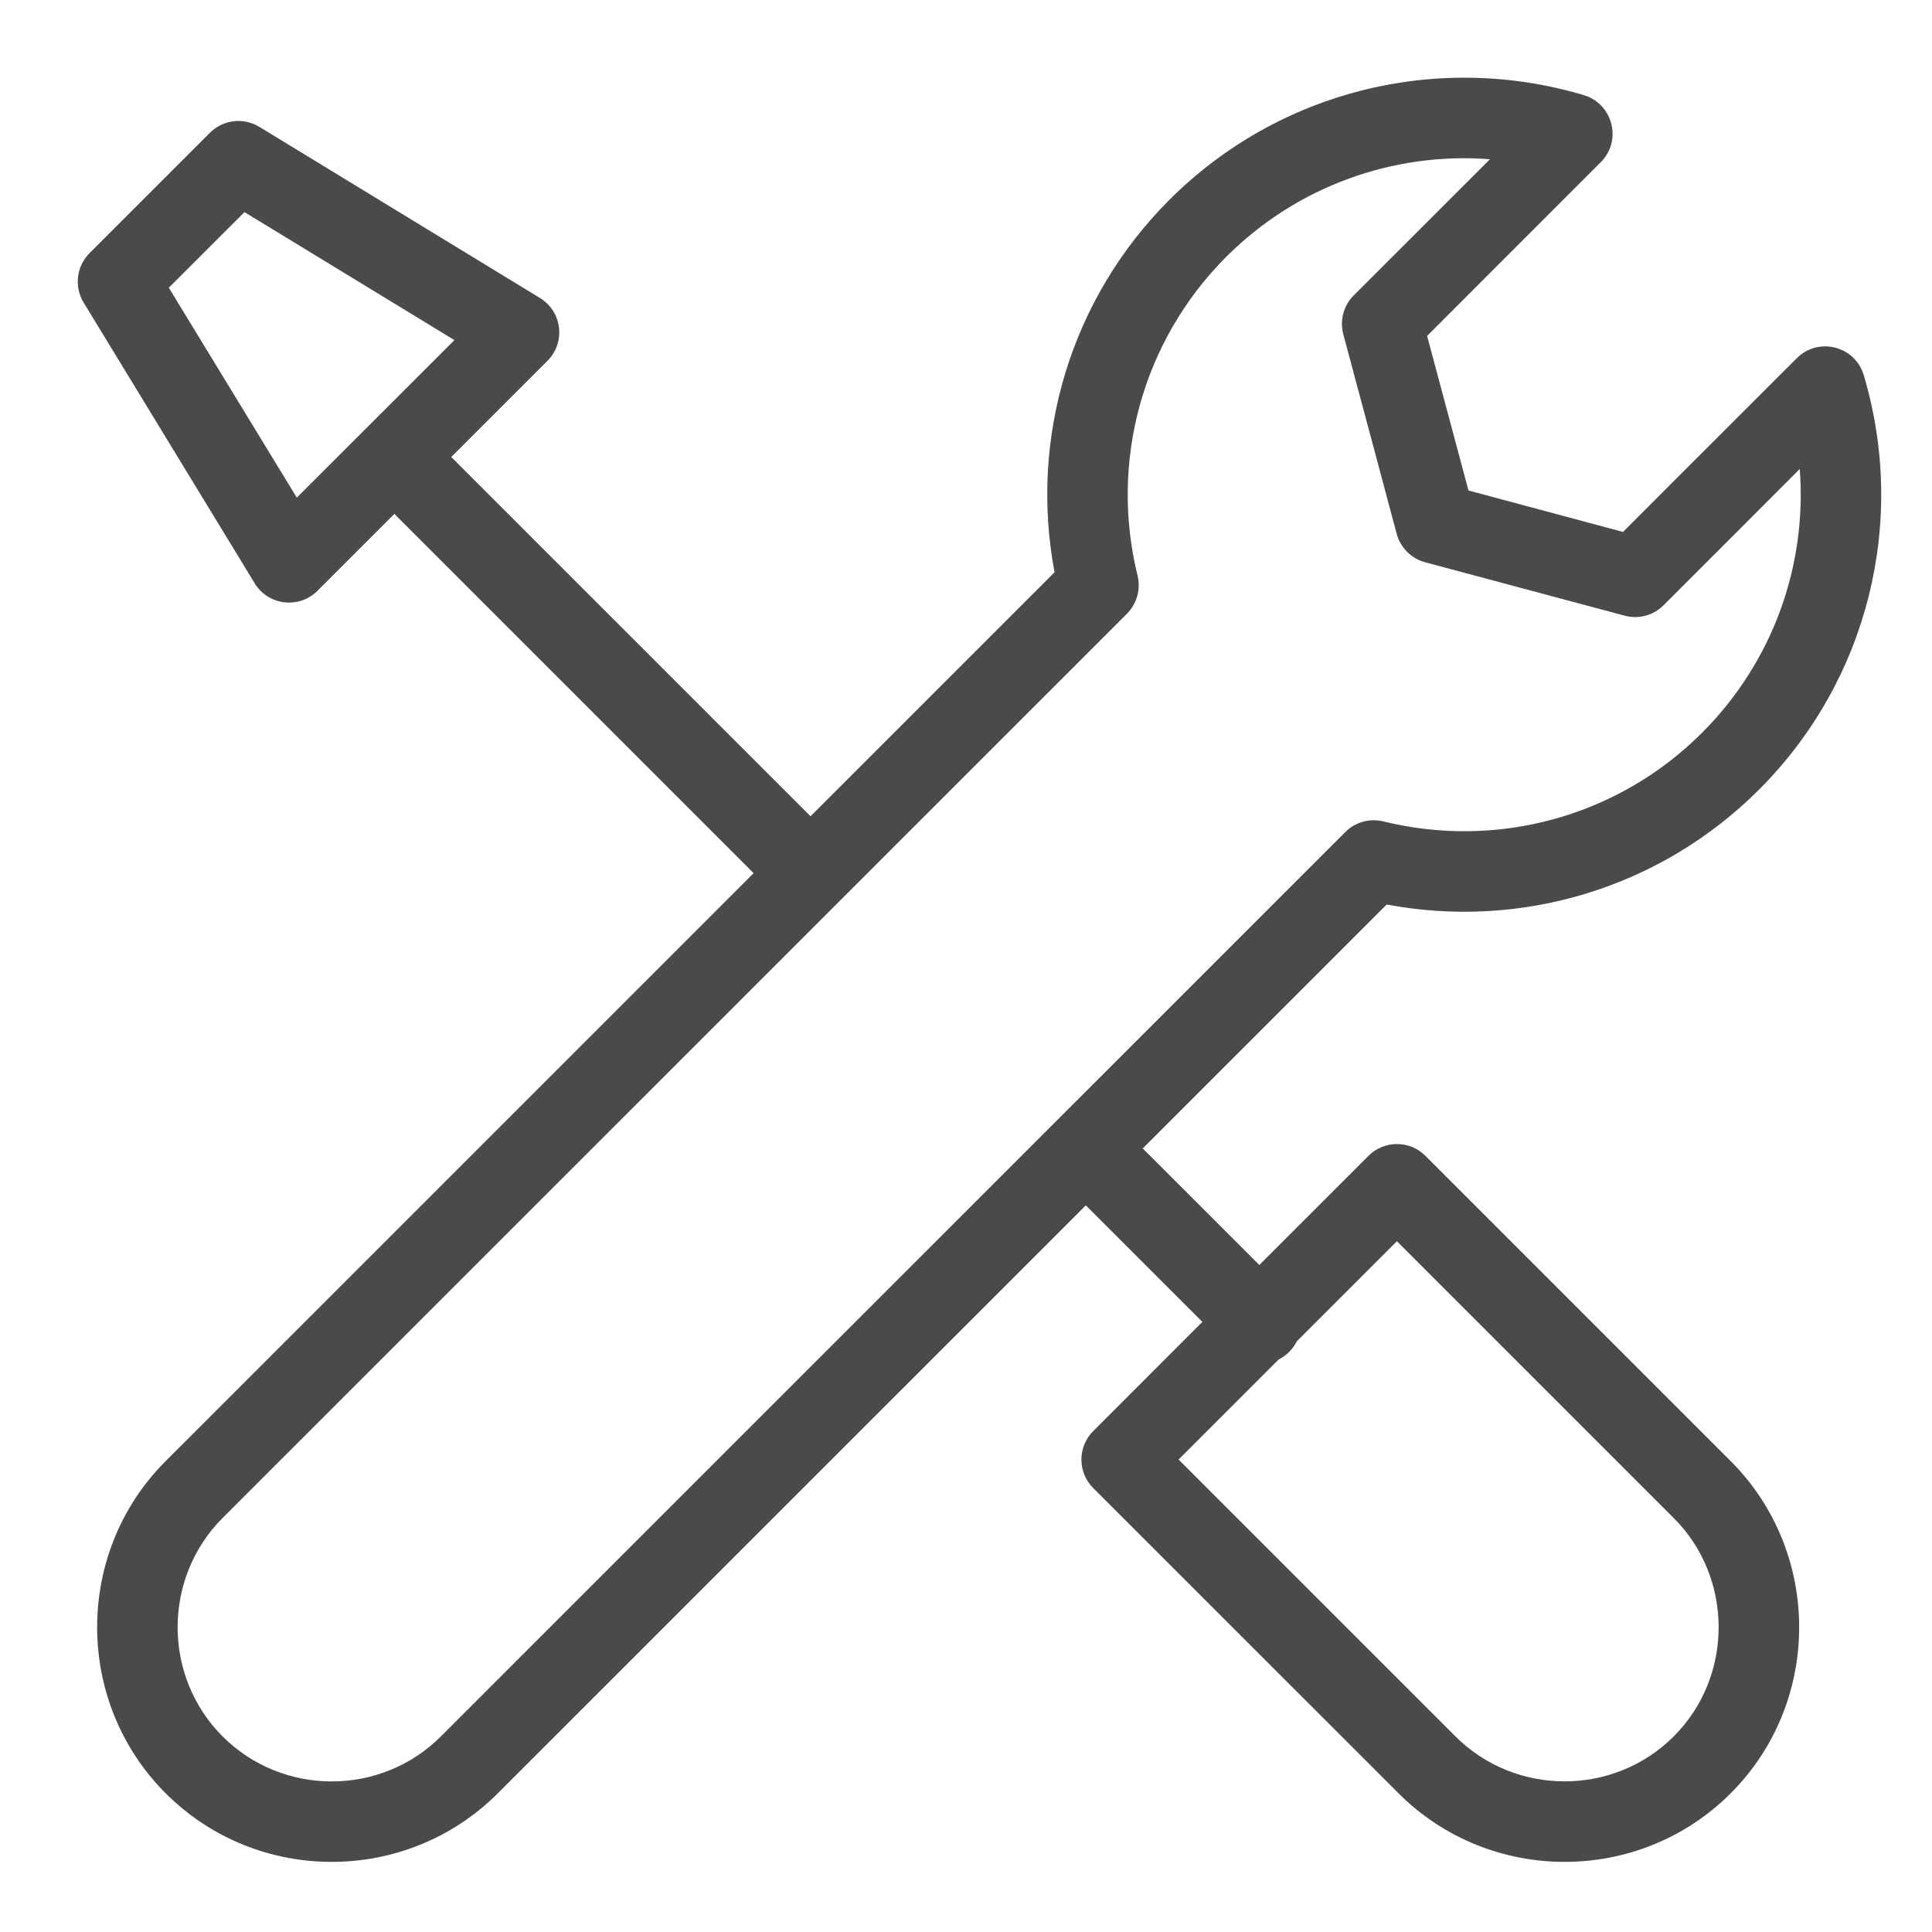 <svg xmlns="http://www.w3.org/2000/svg" width="24" height="24" viewBox="0 0 24 24">
  <g fill="none" fill-rule="evenodd">
    <path d="M0,0 L24,0 L24,24 L0,24 L0,0 Z M0,0 L24,0 L24,24 L0,24 L0,0 Z M0,0 L24,0 L24,24 L0,24 L0,0 Z M0,0 L24,0 L24,24 L0,24 L0,0 Z"/>
    <path fill="#4A4A4A" fill-rule="nonzero" d="M14.526,2.483 C15.887,1.123 17.864,0.642 19.675,1.182 C20.037,1.291 20.153,1.747 19.885,2.015 L17.728,4.173 L17.985,5.133 L18.242,6.093 L20.162,6.608 L20.864,5.905 L22.32,4.45 C22.587,4.182 23.044,4.297 23.152,4.66 C23.692,6.47 23.212,8.448 21.852,9.808 C20.624,11.037 18.891,11.55 17.226,11.236 L6.184,22.277 C5.048,23.413 3.193,23.413 2.058,22.277 C0.923,21.142 0.923,19.284 2.058,18.15 L13.1,7.109 C12.785,5.444 13.298,3.711 14.526,2.483 Z M18.509,1.978 C17.314,1.886 16.114,2.31 15.233,3.19 C14.187,4.237 13.783,5.738 14.131,7.15 C14.173,7.32 14.123,7.499 14,7.623 L2.765,18.857 C2.021,19.601 2.02,20.826 2.765,21.57 C3.51,22.316 4.732,22.316 5.477,21.57 L16.712,10.336 C16.835,10.212 17.015,10.162 17.184,10.204 C18.598,10.551 20.098,10.149 21.145,9.101 C22.025,8.221 22.449,7.021 22.357,5.826 L21.572,6.612 L20.665,7.519 C20.539,7.645 20.355,7.695 20.182,7.648 L17.704,6.985 C17.531,6.938 17.396,6.803 17.35,6.631 L17.019,5.392 L16.687,4.153 C16.641,3.98 16.69,3.796 16.816,3.67 L18.509,1.978 Z M14.936,16.421 L13.135,14.62 C12.939,14.424 12.939,14.108 13.135,13.913 C13.33,13.717 13.647,13.717 13.842,13.913 L15.644,15.714 L17,14.358 C17.195,14.163 17.512,14.163 17.707,14.358 L21.499,18.15 C22.633,19.284 22.634,21.143 21.499,22.277 C20.364,23.413 18.509,23.413 17.373,22.277 L13.58,18.485 C13.385,18.29 13.385,17.973 13.58,17.778 L14.936,16.421 Z M15.885,16.887 L14.641,18.131 L18.08,21.57 C18.825,22.315 20.047,22.315 20.792,21.57 C21.536,20.826 21.535,19.6 20.792,18.858 L17.353,15.419 L16.109,16.663 C16.086,16.71 16.054,16.754 16.015,16.793 C15.976,16.832 15.932,16.864 15.885,16.887 Z M4.925,6.41 C4.73,6.215 4.73,5.899 4.925,5.703 C5.12,5.508 5.437,5.508 5.632,5.703 L10.318,10.389 C10.514,10.584 10.514,10.901 10.318,11.096 C10.123,11.291 9.806,11.291 9.611,11.096 L4.925,6.41 Z M3.687,6.182 L5.645,4.225 L3.037,2.635 L2.097,3.574 L3.687,6.182 Z M1.112,3.145 L2.608,1.649 C2.771,1.486 3.024,1.456 3.222,1.576 L6.708,3.702 C6.984,3.87 7.03,4.253 6.801,4.482 L3.944,7.339 C3.715,7.568 3.332,7.522 3.164,7.246 L1.039,3.759 C0.919,3.562 0.949,3.308 1.112,3.145 Z"/>
  </g>
</svg>
